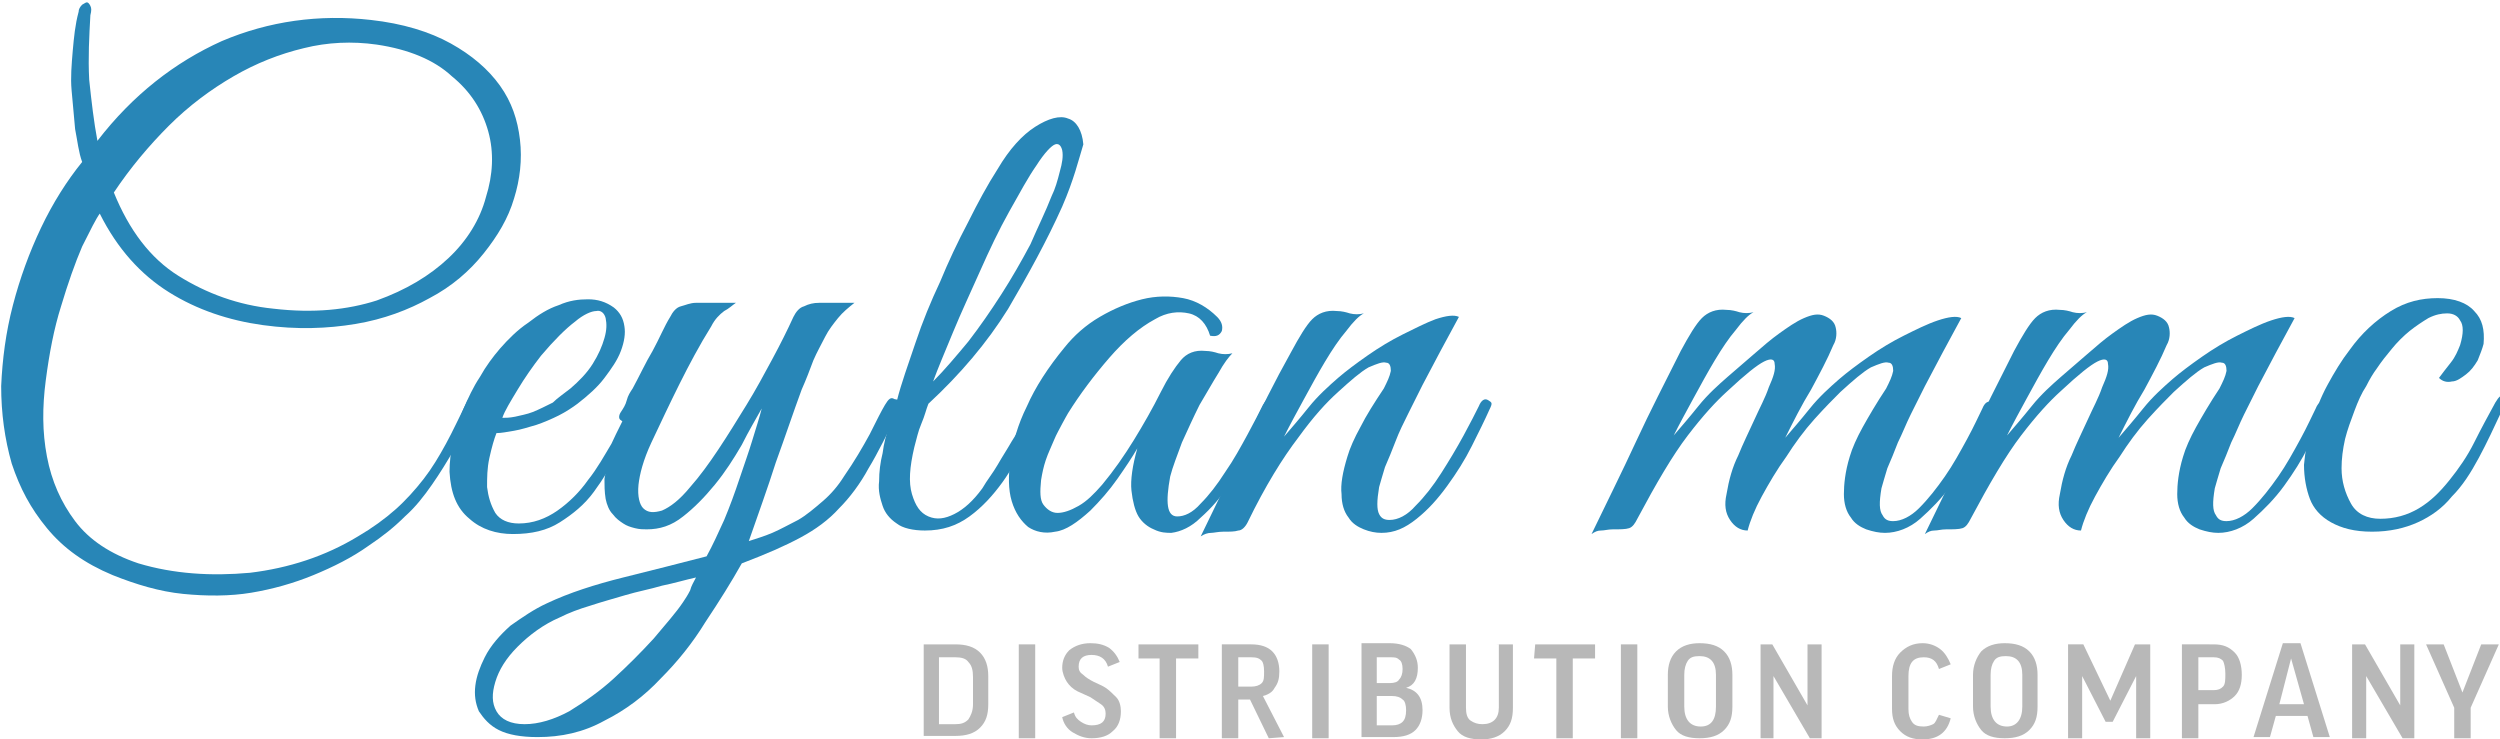 <?xml version="1.0" encoding="utf-8"?>
<!-- Generator: Adobe Illustrator 19.0.0, SVG Export Plug-In . SVG Version: 6.00 Build 0)  -->
<svg version="1.1" id="Шар_1" xmlns="http://www.w3.org/2000/svg" xmlns:xlink="http://www.w3.org/1999/xlink" x="0px" y="0px"
	 viewBox="0 0 213 63" style="enable-background:new 0 0 213 63;" xml:space="preserve">
<style type="text/css">
	.st0{fill:#2886B7;}
	.st1{fill:#B8B8B8;}
</style>
<g id="XMLID_1_">
	<path id="XMLID_4_" class="st0" d="M40.5,34.9c-0.6,1.2-1.2,2.4-1.8,3.4s-1.2,2-1.9,3s-1.4,1.9-2.3,2.7c-0.9,0.9-1.9,1.7-3.1,2.5
		c-1.4,1-3,1.8-4.7,2.5c-1.7,0.7-3.5,1.2-5.3,1.5s-3.8,0.3-5.8,0.1s-4-0.8-6-1.6c-2.4-1-4.2-2.3-5.6-4s-2.3-3.4-3-5.5
		c-0.6-2.1-0.9-4.3-0.9-6.6c0.1-2.3,0.4-4.6,1-6.9s1.4-4.5,2.4-6.6s2.2-4,3.5-5.6C6.7,13,6.6,12,6.4,11C6.3,9.9,6.2,8.8,6.1,7.7
		s0-2.2,0.1-3.4C6.3,3.2,6.4,2.1,6.7,1c0-0.2,0.1-0.4,0.3-0.6c0.2-0.1,0.3-0.2,0.4-0.2s0.2,0.1,0.3,0.3c0.1,0.2,0.1,0.4,0,0.8
		C7.6,3.1,7.5,4.9,7.6,6.8C7.8,8.7,8,10.4,8.3,12c3-3.9,6.6-6.7,10.6-8.5c4-1.7,8.3-2.3,12.7-1.8c2.7,0.3,5,1,6.8,2s3.2,2.2,4.2,3.6
		s1.5,2.9,1.7,4.6s0,3.4-0.5,5c-0.5,1.7-1.4,3.2-2.6,4.7c-1.2,1.5-2.7,2.8-4.6,3.8c-1.8,1-3.9,1.8-6.3,2.2c-2.4,0.4-5,0.5-7.9,0.1
		s-5.6-1.3-8-2.8s-4.4-3.7-5.9-6.7C8.2,18.6,7.7,19.6,7,21c-0.6,1.4-1.2,3.1-1.8,5.1c-0.6,1.9-1,4-1.3,6.3S3.6,36.8,4,38.9
		s1.2,3.9,2.4,5.5s3,2.8,5.4,3.6c3,0.9,6.2,1.1,9.5,0.8c3.3-0.4,6.4-1.4,9.2-3.1c1.2-0.7,2.3-1.5,3.2-2.3s1.7-1.7,2.4-2.6
		c0.7-0.9,1.3-1.9,1.9-3c0.6-1.1,1.1-2.2,1.7-3.4c0.2-0.5,0.5-0.7,0.7-0.5C40.8,34,40.8,34.4,40.5,34.9z M32.1,3.8
		c-2.1-0.3-4.2-0.2-6.2,0.3c-2.1,0.5-4.1,1.3-6,2.4s-3.8,2.5-5.5,4.2s-3.3,3.6-4.7,5.7c1.3,3.2,3.1,5.6,5.5,7.1s5.1,2.5,8.1,2.8
		c3.4,0.4,6.3,0.1,8.8-0.7c2.5-0.9,4.5-2.1,6.1-3.6s2.7-3.3,3.2-5.2c0.6-1.9,0.7-3.8,0.2-5.6s-1.5-3.4-3.1-4.7
		C37,5.1,34.8,4.2,32.1,3.8z"/>
	<path id="XMLID_7_" class="st0" d="M54.4,34.8c-0.5,1.1-1.1,2.3-1.7,3.6c-0.6,1.3-1.3,2.4-2.1,3.5s-1.8,1.9-2.9,2.6
		c-1.1,0.7-2.4,1-4,1c-1.4,0-2.7-0.4-3.7-1.3c-1.1-0.9-1.6-2.2-1.7-4c0-0.8,0.1-1.7,0.3-2.6c0.2-0.9,0.5-1.9,0.9-2.8
		c0.4-0.9,0.8-1.8,1.4-2.7c0.5-0.9,1.1-1.7,1.7-2.4c0.7-0.8,1.5-1.6,2.4-2.2c0.9-0.7,1.7-1.2,2.6-1.5c0.9-0.4,1.7-0.5,2.5-0.5
		s1.5,0.2,2.2,0.7c0.5,0.4,0.8,0.9,0.9,1.6c0.1,0.6,0,1.3-0.3,2.1c-0.3,0.8-0.8,1.5-1.4,2.3c-0.6,0.8-1.4,1.5-2.3,2.2
		c-0.4,0.3-1,0.7-1.6,1s-1.3,0.6-1.9,0.8c-0.7,0.2-1.3,0.4-1.9,0.5c-0.6,0.1-1.1,0.2-1.5,0.2c-0.2,0.5-0.4,1.2-0.6,2.1
		c-0.2,0.9-0.2,1.7-0.2,2.5c0.1,0.8,0.3,1.5,0.7,2.2c0.4,0.6,1.1,0.9,2,0.9c1.2,0,2.3-0.4,3.3-1.1c1-0.7,1.9-1.6,2.6-2.6
		c0.8-1,1.4-2.1,2-3.1c0.5-1.1,1-2,1.3-2.7c0.1-0.3,0.3-0.5,0.4-0.6c0.2-0.1,0.3-0.2,0.4-0.2s0.2,0.1,0.3,0.2
		C54.6,34.2,54.6,34.5,54.4,34.8z M48.6,33.1c0.7-0.6,1.4-1.3,1.9-2.1s0.8-1.5,1-2.2s0.2-1.2,0.1-1.7c-0.1-0.4-0.4-0.7-0.8-0.6
		c-0.4,0-1.1,0.3-1.8,0.9c-0.8,0.6-1.8,1.6-2.9,2.9c-0.7,0.9-1.4,1.9-2,2.9S43,35,42.8,35.6c0.3,0,0.6,0,1.1-0.1
		c0.4-0.1,1-0.2,1.5-0.4s1.1-0.5,1.7-0.8C47.5,33.9,48.1,33.5,48.6,33.1z"/>
	<path id="XMLID_10_" class="st0" d="M76.6,35c-1,1.9-1.8,3.6-2.6,4.9c-0.7,1.3-1.6,2.5-2.5,3.4c-0.9,1-2,1.8-3.3,2.5
		s-2.9,1.4-5,2.2c-0.9,1.6-1.9,3.2-3.1,5c-1.1,1.8-2.4,3.4-3.8,4.8c-1.4,1.5-3,2.7-4.8,3.6c-1.8,1-3.7,1.4-5.7,1.4
		c-1.4,0-2.5-0.2-3.3-0.6c-0.8-0.4-1.3-1-1.7-1.6c-0.3-0.7-0.4-1.4-0.3-2.2c0.1-0.8,0.4-1.6,0.8-2.4c0.5-1,1.3-1.9,2.2-2.7
		c1-0.7,2-1.4,3.1-1.9c1.9-0.9,4.1-1.6,6.5-2.2s4.8-1.2,7.1-1.8c0.5-0.9,1-2,1.5-3.1c0.5-1.2,0.9-2.3,1.3-3.5
		c0.4-1.2,0.8-2.3,1.1-3.3s0.6-1.9,0.8-2.7c-0.5,0.9-1.1,1.9-1.7,3.1c-0.7,1.2-1.4,2.3-2.3,3.4s-1.8,2-2.7,2.7c-1,0.8-2,1.1-3.1,1.1
		c-0.3,0-0.6,0-1-0.1s-0.7-0.2-1-0.4s-0.6-0.4-0.9-0.8c-0.3-0.3-0.5-0.8-0.6-1.3c-0.1-0.6-0.1-1.2-0.1-1.7c0.1-0.6,0.2-1.1,0.4-1.7
		s0.4-1.1,0.7-1.6s0.5-1,0.8-1.5c-0.2,0-0.4-0.1-0.5-0.2c-0.2-0.1-0.2-0.4,0-0.7s0.4-0.6,0.5-1s0.3-0.7,0.5-1
		c0.6-1.1,1.1-2.2,1.7-3.2c0.6-1.1,1-2.1,1.5-2.9c0.2-0.4,0.5-0.8,0.9-0.9s0.8-0.3,1.3-0.3h3.4c-0.3,0.2-0.6,0.5-1,0.7
		c-0.4,0.3-0.8,0.7-1.1,1.3c-1,1.6-1.9,3.3-2.7,4.9c-0.8,1.6-1.6,3.3-2.4,5c-0.7,1.5-1,2.7-1.1,3.6c-0.1,1,0.1,1.7,0.4,2
		c0.4,0.4,0.9,0.4,1.6,0.2c0.7-0.3,1.5-0.9,2.4-2c0.8-0.9,1.6-2,2.4-3.2c0.8-1.2,1.6-2.5,2.4-3.8s1.5-2.6,2.2-3.9s1.3-2.5,1.8-3.6
		c0.2-0.4,0.5-0.8,0.9-0.9c0.4-0.2,0.8-0.3,1.3-0.3h3c-0.5,0.4-1,0.8-1.4,1.3s-0.8,1-1.1,1.6c-0.3,0.6-0.7,1.3-1,2
		c-0.3,0.8-0.6,1.6-1,2.5c-0.7,1.9-1.4,4-2.2,6.2c-0.7,2.2-1.5,4.4-2.3,6.7c0.6-0.2,1.3-0.4,2-0.7s1.4-0.7,2.2-1.1
		c0.7-0.4,1.4-1,2.1-1.6s1.3-1.3,1.8-2.1c0.9-1.3,1.6-2.5,2.2-3.6c0.6-1.2,1-2,1.3-2.5s0.5-0.7,0.8-0.5C76.9,34.1,76.9,34.4,76.6,35
		z M59.3,49.2c-0.9,0.2-1.9,0.5-2.9,0.7c-1,0.3-2.1,0.5-3.1,0.8s-2.1,0.6-3,0.9c-1,0.3-1.8,0.6-2.6,1c-1.4,0.6-2.6,1.5-3.6,2.5
		s-1.6,2-1.9,3c-0.3,1-0.3,1.8,0.1,2.5c0.4,0.7,1.2,1.1,2.4,1.1s2.5-0.4,3.8-1.1c1.3-0.8,2.6-1.7,3.8-2.8s2.3-2.2,3.4-3.4
		c1-1.2,1.9-2.2,2.5-3.1c0.2-0.3,0.4-0.6,0.6-1C58.9,49.9,59.1,49.6,59.3,49.2z"/>
	<path id="XMLID_13_" class="st0" d="M90.5,17.6c-1.3,2.9-2.9,5.8-4.6,8.7c-1.8,2.9-4.1,5.6-6.8,8.1c-0.2,0.5-0.3,1-0.6,1.7
		s-0.4,1.3-0.6,2c-0.4,1.7-0.5,3-0.2,4s0.7,1.6,1.4,1.9c0.7,0.3,1.4,0.2,2.2-0.2c0.8-0.4,1.6-1.1,2.4-2.2c0.4-0.7,0.9-1.3,1.3-2
		s0.8-1.3,1.2-2c0.4-0.6,0.7-1.2,1-1.8c0.3-0.5,0.5-1,0.7-1.4c0.3-0.5,0.5-0.7,0.8-0.6c0.3,0.1,0.3,0.4,0,0.9
		c-0.3,0.7-0.8,1.7-1.3,2.9c-0.6,1.2-1.2,2.4-2,3.5s-1.7,2.1-2.8,2.9s-2.3,1.2-3.8,1.2c-1,0-1.9-0.2-2.4-0.6c-0.6-0.4-1-0.9-1.2-1.5
		s-0.4-1.3-0.3-2.1c0-0.8,0.1-1.6,0.3-2.4c0.1-0.8,0.3-1.6,0.6-2.4c0.2-0.8,0.4-1.4,0.6-2c0.4-1.6,1-3.2,1.6-5s1.3-3.5,2.1-5.2
		c0.7-1.7,1.5-3.4,2.4-5.1c0.8-1.6,1.6-3.1,2.5-4.5c1-1.7,2.1-2.9,3.2-3.6s2.1-1,2.8-0.7c0.7,0.2,1.2,1,1.3,2.2
		C91.9,13.6,91.5,15.3,90.5,17.6z M89.6,16.7c0.3-0.6,0.5-1.3,0.7-2.1c0.2-0.7,0.3-1.3,0.2-1.8c-0.1-0.4-0.3-0.6-0.6-0.5
		c-0.3,0.1-0.9,0.7-1.6,1.8c-0.7,1-1.4,2.3-2.3,3.9s-1.7,3.3-2.5,5.1c-0.8,1.8-1.6,3.5-2.3,5.2c-0.7,1.7-1.3,3.1-1.7,4.2
		c1-1,2-2.2,3-3.4c1-1.3,1.9-2.6,2.8-4s1.7-2.8,2.5-4.3C88.4,19.4,89.1,18,89.6,16.7z"/>
	<path id="XMLID_16_" class="st0" d="M108.2,34.9c-0.4,0.9-0.9,1.9-1.5,3c-0.6,1.2-1.3,2.3-2,3.4c-0.7,1.1-1.5,2-2.4,2.8
		c-0.8,0.8-1.7,1.2-2.5,1.3c-0.4,0-0.9,0-1.5-0.3c-0.5-0.2-1-0.6-1.3-1.1s-0.5-1.3-0.6-2.2s0.1-2.2,0.5-3.6c-0.4,0.7-1,1.6-1.7,2.6
		s-1.5,1.9-2.3,2.7c-1.1,1-2.1,1.7-3,1.8c-0.9,0.2-1.7,0-2.3-0.4c-0.6-0.5-1.1-1.2-1.4-2.2s-0.3-2.2-0.1-3.6
		c0.2-1.4,0.6-2.9,1.4-4.5c0.7-1.6,1.8-3.3,3.2-5c0.8-1,1.8-1.9,3-2.6s2.4-1.2,3.6-1.5s2.4-0.3,3.5-0.1c1.1,0.2,2.1,0.8,2.9,1.6
		c0.4,0.4,0.5,0.8,0.4,1.2c-0.2,0.4-0.5,0.5-1,0.4c-0.3-1-0.9-1.7-1.8-1.9s-1.9-0.1-2.9,0.5c-1.3,0.7-2.6,1.8-3.9,3.3
		C93.2,32,92,33.6,91,35.2c-0.1,0.2-0.3,0.5-0.5,0.9S90,37,89.8,37.5s-0.5,1.1-0.7,1.7s-0.3,1.1-0.4,1.7c-0.1,1-0.1,1.7,0.2,2.1
		c0.3,0.4,0.7,0.7,1.2,0.7s1.1-0.2,1.8-0.6c0.7-0.4,1.3-1,2-1.8c1-1.2,1.9-2.5,2.7-3.8c0.8-1.3,1.6-2.7,2.3-4.1
		c0.6-1.2,1.2-2.1,1.7-2.7s1.2-0.9,2.1-0.8c0.4,0,0.8,0.1,1.1,0.2c0.4,0.1,0.8,0.1,1.2,0c-0.3,0.3-0.7,0.8-1.2,1.7
		c-0.5,0.8-1,1.7-1.6,2.7c-0.5,1-1,2.1-1.5,3.2c-0.4,1.1-0.8,2.1-1,2.9c-0.4,2.2-0.3,3.4,0.6,3.4c0.6,0,1.3-0.3,2-1.1
		c0.7-0.7,1.4-1.6,2.1-2.7c0.7-1,1.3-2.1,1.9-3.2c0.6-1.1,1-1.9,1.3-2.5c0.3-0.5,0.5-0.7,0.8-0.6C108.4,34,108.4,34.3,108.2,34.9z"
		/>
	<path id="XMLID_18_" class="st0" d="M126.9,34.9c-0.4,0.9-0.9,1.9-1.5,3.1c-0.6,1.2-1.3,2.3-2.1,3.4c-0.8,1.1-1.6,2-2.6,2.8
		s-1.9,1.2-3,1.2c-0.5,0-1-0.1-1.5-0.3s-1-0.5-1.3-1c-0.4-0.5-0.6-1.2-0.6-2c-0.1-0.8,0.1-1.9,0.5-3.2c0.2-0.7,0.6-1.6,1.1-2.5
		c0.5-1,1.2-2.1,2-3.3c0.3-0.6,0.5-1,0.6-1.5c0-0.4-0.1-0.7-0.4-0.7c-0.3-0.1-0.8,0.1-1.5,0.4c-0.7,0.4-1.5,1.1-2.6,2.1
		c-1,0.9-2.1,2.1-3.4,3.9c-1.3,1.7-2.8,4.1-4.3,7.2c-0.2,0.4-0.5,0.7-0.8,0.7c-0.3,0.1-0.7,0.1-1.3,0.1c-0.4,0-0.8,0.1-1,0.1
		c-0.3,0-0.6,0.1-0.9,0.3c1.3-2.7,2.6-5.3,3.8-8c1.2-2.6,2.5-5.2,3.9-7.7c0.7-1.3,1.3-2.3,1.8-2.8s1.2-0.8,2.1-0.7
		c0.4,0,0.8,0.1,1.1,0.2c0.4,0.1,0.8,0.1,1.2,0c-0.4,0.2-0.9,0.7-1.5,1.5c-0.6,0.7-1.2,1.6-1.8,2.6c-0.6,1-1.2,2.1-1.8,3.2
		c-0.6,1.1-1.2,2.2-1.7,3.2c0.6-0.7,1.3-1.5,2.1-2.5c0.8-1,1.7-1.8,2.5-2.5c0.7-0.6,1.5-1.2,2.5-1.9c1-0.7,2-1.3,3-1.8s2-1,2.8-1.3
		c0.9-0.3,1.6-0.4,2-0.2c-1.1,2-2.1,3.9-3.1,5.8c-0.4,0.8-0.8,1.6-1.2,2.4c-0.4,0.8-0.8,1.6-1.1,2.4c-0.3,0.8-0.6,1.5-0.9,2.2
		c-0.2,0.7-0.4,1.3-0.5,1.7c-0.2,1.2-0.2,1.9,0,2.3c0.2,0.4,0.5,0.5,0.9,0.5c0.7,0,1.5-0.4,2.2-1.2c0.8-0.8,1.5-1.7,2.2-2.8
		s1.3-2.1,1.9-3.2c0.6-1.1,1-1.9,1.3-2.5c0.2-0.5,0.5-0.7,0.8-0.5S127.2,34.3,126.9,34.9z"/>
	<path id="XMLID_20_" class="st0" d="M169.8,34.9c-0.4,0.9-0.9,1.9-1.5,3.1c-0.6,1.2-1.3,2.3-2.1,3.4c-0.8,1.1-1.7,2-2.6,2.8
		s-2,1.2-3,1.2c-0.5,0-1-0.1-1.6-0.3c-0.5-0.2-1-0.5-1.3-1c-0.4-0.5-0.6-1.2-0.6-2s0.1-1.9,0.5-3.2c0.2-0.7,0.6-1.6,1.1-2.5
		s1.2-2.1,2-3.3c0.3-0.6,0.5-1,0.6-1.5c0-0.4-0.1-0.7-0.4-0.7c-0.3-0.1-0.8,0.1-1.5,0.4c-0.7,0.4-1.5,1.1-2.6,2.1
		c-0.6,0.6-1.3,1.3-2.2,2.3s-1.7,2.1-2.4,3.2c-0.8,1.1-1.5,2.3-2.1,3.4c-0.6,1.1-1,2.1-1.2,2.9c-0.6,0-1.1-0.3-1.5-0.9
		c-0.4-0.6-0.5-1.3-0.3-2.2c0.2-1.2,0.5-2.3,1-3.3c0.4-1,0.9-2,1.4-3.1c0.4-0.9,0.9-1.8,1.2-2.7c0.4-0.9,0.6-1.5,0.5-2
		c0-0.4-0.3-0.5-0.9-0.2c-0.6,0.3-1.6,1.1-3.1,2.5c-1,0.9-2.1,2.1-3.4,3.8c-1.3,1.7-2.7,4.1-4.3,7.1c-0.2,0.4-0.4,0.7-0.7,0.8
		s-0.8,0.1-1.4,0.1c-0.4,0-0.7,0.1-1,0.1s-0.5,0.1-0.8,0.3c1.3-2.7,2.6-5.3,3.8-7.9s2.5-5.1,3.8-7.7c0.7-1.3,1.3-2.3,1.8-2.8
		s1.2-0.8,2.1-0.7c0.4,0,0.8,0.1,1.1,0.2c0.4,0.1,0.8,0.1,1.2,0c-0.4,0.2-0.9,0.7-1.5,1.5c-0.6,0.7-1.2,1.6-1.8,2.6
		s-1.2,2.1-1.8,3.2s-1.2,2.2-1.7,3.2c0.6-0.7,1.3-1.5,2.1-2.5s1.7-1.8,2.5-2.5c0.7-0.6,1.4-1.2,2.2-1.9c0.8-0.7,1.5-1.3,2.2-1.8
		s1.4-1,2.1-1.3c0.7-0.3,1.2-0.4,1.7-0.2c0.5,0.2,0.9,0.5,1,1c0.1,0.4,0.1,1-0.2,1.5c-0.5,1.2-1.2,2.5-1.9,3.8
		c-0.8,1.3-1.5,2.7-2.2,4.1c0.6-0.7,1.3-1.5,2.1-2.5s1.7-1.8,2.5-2.5c0.7-0.6,1.5-1.2,2.5-1.9c1-0.7,2-1.3,3-1.8s2-1,2.9-1.3
		s1.6-0.4,2-0.2c-1.1,2-2.1,3.9-3.1,5.8c-0.4,0.8-0.8,1.6-1.2,2.4c-0.4,0.8-0.7,1.6-1.1,2.4c-0.3,0.8-0.6,1.5-0.9,2.2
		c-0.2,0.7-0.4,1.3-0.5,1.7c-0.2,1.2-0.2,1.9,0.1,2.3c0.2,0.4,0.5,0.5,0.9,0.5c0.7,0,1.5-0.4,2.2-1.1c0.8-0.8,1.5-1.7,2.2-2.7
		s1.3-2.1,1.9-3.2c0.6-1.1,1-2,1.3-2.6c0.2-0.5,0.5-0.7,0.8-0.5S170.1,34.3,169.8,34.9z"/>
	<path id="XMLID_22_" class="st0" d="M198.2,34.9c-0.4,0.9-0.9,1.9-1.5,3.1c-0.6,1.2-1.3,2.3-2.1,3.4c-0.8,1.1-1.7,2-2.6,2.8
		s-2,1.2-3,1.2c-0.5,0-1-0.1-1.6-0.3c-0.5-0.2-1-0.5-1.3-1c-0.4-0.5-0.6-1.2-0.6-2s0.1-1.9,0.5-3.2c0.2-0.7,0.6-1.6,1.1-2.5
		s1.2-2.1,2-3.3c0.3-0.6,0.5-1,0.6-1.5c0-0.4-0.1-0.7-0.4-0.7c-0.3-0.1-0.8,0.1-1.5,0.4c-0.7,0.4-1.5,1.1-2.6,2.1
		c-0.6,0.6-1.3,1.3-2.2,2.3s-1.7,2.1-2.4,3.2c-0.8,1.1-1.5,2.3-2.1,3.4c-0.6,1.1-1,2.1-1.2,2.9c-0.6,0-1.1-0.3-1.5-0.9
		c-0.4-0.6-0.5-1.3-0.3-2.2c0.2-1.2,0.5-2.3,1-3.3c0.4-1,0.9-2,1.4-3.1c0.4-0.9,0.9-1.8,1.2-2.7c0.4-0.9,0.6-1.5,0.5-2
		c0-0.4-0.3-0.5-0.9-0.2c-0.6,0.3-1.6,1.1-3.1,2.5c-1,0.9-2.1,2.1-3.4,3.8c-1.3,1.7-2.7,4.1-4.3,7.1c-0.2,0.4-0.4,0.7-0.7,0.8
		s-0.8,0.1-1.4,0.1c-0.4,0-0.7,0.1-1,0.1s-0.5,0.1-0.8,0.3c1.3-2.7,2.6-5.3,3.8-7.9s2.5-5.1,3.8-7.7c0.7-1.3,1.3-2.3,1.8-2.8
		s1.2-0.8,2.1-0.7c0.4,0,0.8,0.1,1.1,0.2c0.4,0.1,0.8,0.1,1.2,0c-0.4,0.2-0.9,0.7-1.5,1.5c-0.6,0.7-1.2,1.6-1.8,2.6
		s-1.2,2.1-1.8,3.2s-1.2,2.2-1.7,3.2c0.6-0.7,1.3-1.5,2.1-2.5s1.7-1.8,2.5-2.5c0.7-0.6,1.4-1.2,2.2-1.9c0.8-0.7,1.5-1.3,2.2-1.8
		s1.4-1,2.1-1.3c0.7-0.3,1.2-0.4,1.7-0.2c0.5,0.2,0.9,0.5,1,1c0.1,0.4,0.1,1-0.2,1.5c-0.5,1.2-1.2,2.5-1.9,3.8
		c-0.8,1.3-1.5,2.7-2.2,4.1c0.6-0.7,1.3-1.5,2.1-2.5s1.7-1.8,2.5-2.5c0.7-0.6,1.5-1.2,2.5-1.9c1-0.7,2-1.3,3-1.8s2-1,2.9-1.3
		s1.6-0.4,2-0.2c-1.1,2-2.1,3.9-3.1,5.8c-0.4,0.8-0.8,1.6-1.2,2.4c-0.4,0.8-0.7,1.6-1.1,2.4c-0.3,0.8-0.6,1.5-0.9,2.2
		c-0.2,0.7-0.4,1.3-0.5,1.7c-0.2,1.2-0.2,1.9,0.1,2.3c0.2,0.4,0.5,0.5,0.9,0.5c0.7,0,1.5-0.4,2.2-1.1c0.8-0.8,1.5-1.7,2.2-2.7
		s1.3-2.1,1.9-3.2c0.6-1.1,1-2,1.3-2.6c0.2-0.5,0.5-0.7,0.8-0.5S198.5,34.3,198.2,34.9z"/>
	<path id="XMLID_24_" class="st0" d="M213.2,34.9c-0.7,1.5-1.3,2.8-2,4.1s-1.4,2.4-2.3,3.3c-0.8,1-1.8,1.7-2.9,2.2
		c-1.1,0.5-2.4,0.8-3.9,0.8s-2.6-0.3-3.5-0.8s-1.5-1.2-1.8-2s-0.5-1.8-0.5-2.9c0.1-1.1,0.3-2.2,0.6-3.4c0.4-1.2,0.8-2.3,1.4-3.4
		c0.6-1.1,1.2-2.1,1.9-3c1-1.4,2.2-2.5,3.5-3.3s2.6-1.1,4-1.1s2.5,0.4,3.1,1.1c0.7,0.7,0.9,1.6,0.8,2.8c-0.1,0.4-0.3,0.9-0.5,1.4
		c-0.3,0.5-0.6,0.9-1,1.2s-0.8,0.6-1.2,0.6c-0.4,0.1-0.8,0-1.1-0.3c0.3-0.4,0.6-0.8,1-1.3s0.6-1,0.8-1.5c0.3-1,0.3-1.7,0-2.1
		c-0.2-0.4-0.6-0.6-1.1-0.6s-1,0.1-1.6,0.4c-0.5,0.3-1.1,0.7-1.6,1.1s-1.1,1-1.5,1.5c-0.5,0.6-0.9,1.1-1.3,1.7
		c-0.3,0.4-0.6,0.9-0.9,1.5c-0.4,0.6-0.7,1.3-1,2.1s-0.6,1.6-0.8,2.4c-0.2,0.9-0.3,1.7-0.3,2.5c0,1.1,0.3,2.1,0.8,3s1.4,1.3,2.5,1.3
		c1.2,0,2.3-0.3,3.3-0.9s1.8-1.4,2.6-2.4s1.5-2,2.1-3.2s1.2-2.3,1.8-3.4c0.3-0.5,0.5-0.7,0.8-0.6C213.4,34,213.4,34.4,213.2,34.9z"
		/>
</g>
<g id="XMLID_2_">
	<path id="XMLID_26_" class="st1" d="M78.7,54.9h2.7c0.9,0,1.6,0.2,2.1,0.7s0.7,1.2,0.7,2V60c0,0.9-0.2,1.5-0.7,2s-1.2,0.7-2.1,0.7
		h-2.7V54.9z M82.9,57.7c0-0.6-0.1-1-0.4-1.3c-0.2-0.3-0.6-0.4-1.1-0.4H80v5.7h1.4c0.5,0,0.8-0.1,1.1-0.4c0.2-0.3,0.4-0.7,0.4-1.3
		V57.7z"/>
	<path id="XMLID_29_" class="st1" d="M86.8,54.9h1.4v8h-1.4V54.9z"/>
	<path id="XMLID_31_" class="st1" d="M92.9,54.8c0.6,0,1.1,0.1,1.6,0.4c0.4,0.3,0.7,0.7,0.9,1.2l-1,0.4c-0.2-0.7-0.7-1-1.4-1
		c-0.7,0-1.1,0.3-1.1,1c0,0.3,0.1,0.5,0.4,0.7c0.2,0.2,0.5,0.4,0.9,0.6s0.7,0.3,1,0.5s0.6,0.5,0.9,0.8s0.4,0.8,0.4,1.2
		c0,0.7-0.2,1.3-0.7,1.7c-0.4,0.4-1,0.6-1.8,0.6c-0.6,0-1.1-0.2-1.6-0.5s-0.8-0.8-0.9-1.3l1-0.4c0.1,0.4,0.3,0.6,0.6,0.8
		c0.3,0.2,0.6,0.3,0.9,0.3c0.8,0,1.2-0.3,1.2-1c0-0.3-0.1-0.6-0.4-0.8s-0.6-0.4-0.9-0.6c-0.4-0.2-0.7-0.3-1.1-0.5s-0.7-0.5-0.9-0.8
		c-0.2-0.3-0.4-0.8-0.4-1.2c0-0.6,0.2-1.1,0.6-1.5C91.6,55,92.2,54.8,92.9,54.8z"/>
	<path id="XMLID_33_" class="st1" d="M97,54.9h5.1v1.2h-1.9v6.8h-1.4v-6.8H97V54.9z"/>
	<path id="XMLID_35_" class="st1" d="M108.1,62.9l-1.6-3.3h-1v3.3h-1.4v-8h2.5c0.8,0,1.4,0.2,1.8,0.6c0.4,0.4,0.6,1,0.6,1.7
		c0,0.6-0.1,1-0.4,1.4c-0.2,0.4-0.6,0.6-1,0.7l1.8,3.5L108.1,62.9L108.1,62.9z M105.5,56v2.5h1.1c0.4,0,0.7-0.1,0.9-0.3
		c0.2-0.2,0.2-0.5,0.2-1s-0.1-0.8-0.2-0.9c-0.2-0.2-0.4-0.3-0.9-0.3H105.5z"/>
	<path id="XMLID_38_" class="st1" d="M111.8,54.9h1.4v8h-1.4V54.9z"/>
	<path id="XMLID_40_" class="st1" d="M120.8,56.9c0,0.9-0.3,1.5-1,1.7l0,0c0.9,0.2,1.4,0.8,1.4,1.9c0,0.7-0.2,1.3-0.6,1.7
		s-1,0.6-1.9,0.6H116v-8h2.4c0.8,0,1.4,0.2,1.8,0.5C120.6,55.8,120.8,56.3,120.8,56.9z M117.3,56v2.2h1.1c0.4,0,0.7-0.1,0.8-0.3
		c0.2-0.2,0.3-0.5,0.3-0.9s-0.1-0.7-0.3-0.8c-0.2-0.2-0.4-0.2-0.8-0.2H117.3z M117.3,59.3v2.5h1.3c0.4,0,0.7-0.1,0.9-0.3
		c0.2-0.2,0.3-0.5,0.3-1c0-0.4-0.1-0.8-0.3-0.9c-0.2-0.2-0.5-0.3-0.9-0.3H117.3z"/>
	<path id="XMLID_44_" class="st1" d="M127.5,54.9h1.4v5.4c0,0.9-0.2,1.5-0.7,2s-1.2,0.7-2,0.7c-0.9,0-1.6-0.2-2-0.7s-0.7-1.1-0.7-2
		v-5.4h1.4v5.4c0,0.5,0.1,0.9,0.4,1.1s0.6,0.3,1,0.3c0.9,0,1.4-0.5,1.4-1.4v-5.4H127.5z"/>
	<path id="XMLID_46_" class="st1" d="M130.8,54.9h5.1v1.2H134v6.8h-1.4v-6.8h-1.9L130.8,54.9L130.8,54.9z"/>
	<path id="XMLID_48_" class="st1" d="M138.1,54.9h1.4v8h-1.4V54.9z"/>
	<path id="XMLID_50_" class="st1" d="M142.8,55.5c0.5-0.5,1.2-0.7,2-0.7c0.9,0,1.6,0.2,2.1,0.7s0.7,1.2,0.7,2v2.7
		c0,0.9-0.2,1.5-0.7,2s-1.2,0.7-2.1,0.7c-0.9,0-1.6-0.2-2-0.7s-0.7-1.2-0.7-2v-2.7C142.1,56.7,142.3,56,142.8,55.5z M146.2,60.2
		v-2.7c0-1.1-0.5-1.6-1.4-1.6c-0.5,0-0.8,0.1-1,0.4c-0.2,0.3-0.3,0.7-0.3,1.2v2.7c0,1.1,0.5,1.7,1.4,1.7
		C145.8,61.9,146.2,61.3,146.2,60.2z"/>
	<path id="XMLID_53_" class="st1" d="M150,54.9h1l3,5.2l0,0v-5.2h1.2v8h-1l-3.1-5.3l0,0v5.3H150V54.9z"/>
	<path id="XMLID_55_" class="st1" d="M163.8,54.8c0.6,0,1.1,0.2,1.5,0.5s0.7,0.8,0.9,1.3l-1,0.4c-0.2-0.7-0.6-1-1.3-1
		c-0.9,0-1.3,0.5-1.3,1.6v2.8c0,0.5,0.1,0.8,0.3,1.1s0.5,0.4,1,0.4c0.3,0,0.6-0.1,0.8-0.2s0.3-0.4,0.5-0.8l1,0.3
		c-0.3,1.2-1.1,1.8-2.4,1.8c-0.8,0-1.4-0.2-1.9-0.7s-0.7-1.1-0.7-1.9v-2.8c0-0.8,0.2-1.5,0.7-2S163,54.8,163.8,54.8z"/>
	<path id="XMLID_57_" class="st1" d="M168.8,55.5c0.5-0.5,1.2-0.7,2-0.7c0.9,0,1.6,0.2,2.1,0.7s0.7,1.2,0.7,2v2.7
		c0,0.9-0.2,1.5-0.7,2s-1.2,0.7-2.1,0.7c-0.9,0-1.6-0.2-2-0.7s-0.7-1.2-0.7-2v-2.7C168.1,56.7,168.4,56,168.8,55.5z M172.3,60.2
		v-2.7c0-1.1-0.5-1.6-1.4-1.6c-0.5,0-0.8,0.1-1,0.4c-0.2,0.3-0.3,0.7-0.3,1.2v2.7c0,1.1,0.5,1.7,1.4,1.7
		C171.8,61.9,172.3,61.3,172.3,60.2z"/>
	<path id="XMLID_60_" class="st1" d="M181.9,54.9h1.3v8H182v-5.3l0,0l-2,3.9h-0.6l-2-3.9l0,0v5.3h-1.2v-8h1.3l2.3,4.8l0,0
		L181.9,54.9z"/>
	<path id="XMLID_62_" class="st1" d="M188.6,54.9c0.8,0,1.3,0.2,1.8,0.7c0.4,0.4,0.6,1.1,0.6,1.9c0,0.8-0.2,1.4-0.6,1.8
		c-0.4,0.4-1,0.7-1.7,0.7h-1.4v2.9h-1.4v-8C185.9,54.9,188.6,54.9,188.6,54.9z M187.3,56v2.8h1.3c0.4,0,0.6-0.1,0.8-0.3
		s0.2-0.6,0.2-1.1s-0.1-0.9-0.2-1.1c-0.2-0.2-0.4-0.3-0.8-0.3C188.6,56,187.3,56,187.3,56z"/>
	<path id="XMLID_65_" class="st1" d="M193.9,61l-0.5,1.8H192l2.5-8h1.5l2.5,8h-1.4l-0.5-1.8H193.9z M195.2,56.1l-1,3.9h2.1
		L195.2,56.1L195.2,56.1z"/>
	<path id="XMLID_68_" class="st1" d="M200.5,54.9h1l3,5.2l0,0v-5.2h1.2v8h-1l-3.1-5.3l0,0v5.3h-1.2v-8H200.5z"/>
	<path id="XMLID_70_" class="st1" d="M212.9,54.9l-2.4,5.4v2.6h-1.4v-2.6l-2.4-5.4h1.5l1.6,4.1l0,0l1.6-4.1H212.9z"/>
</g>
</svg>
